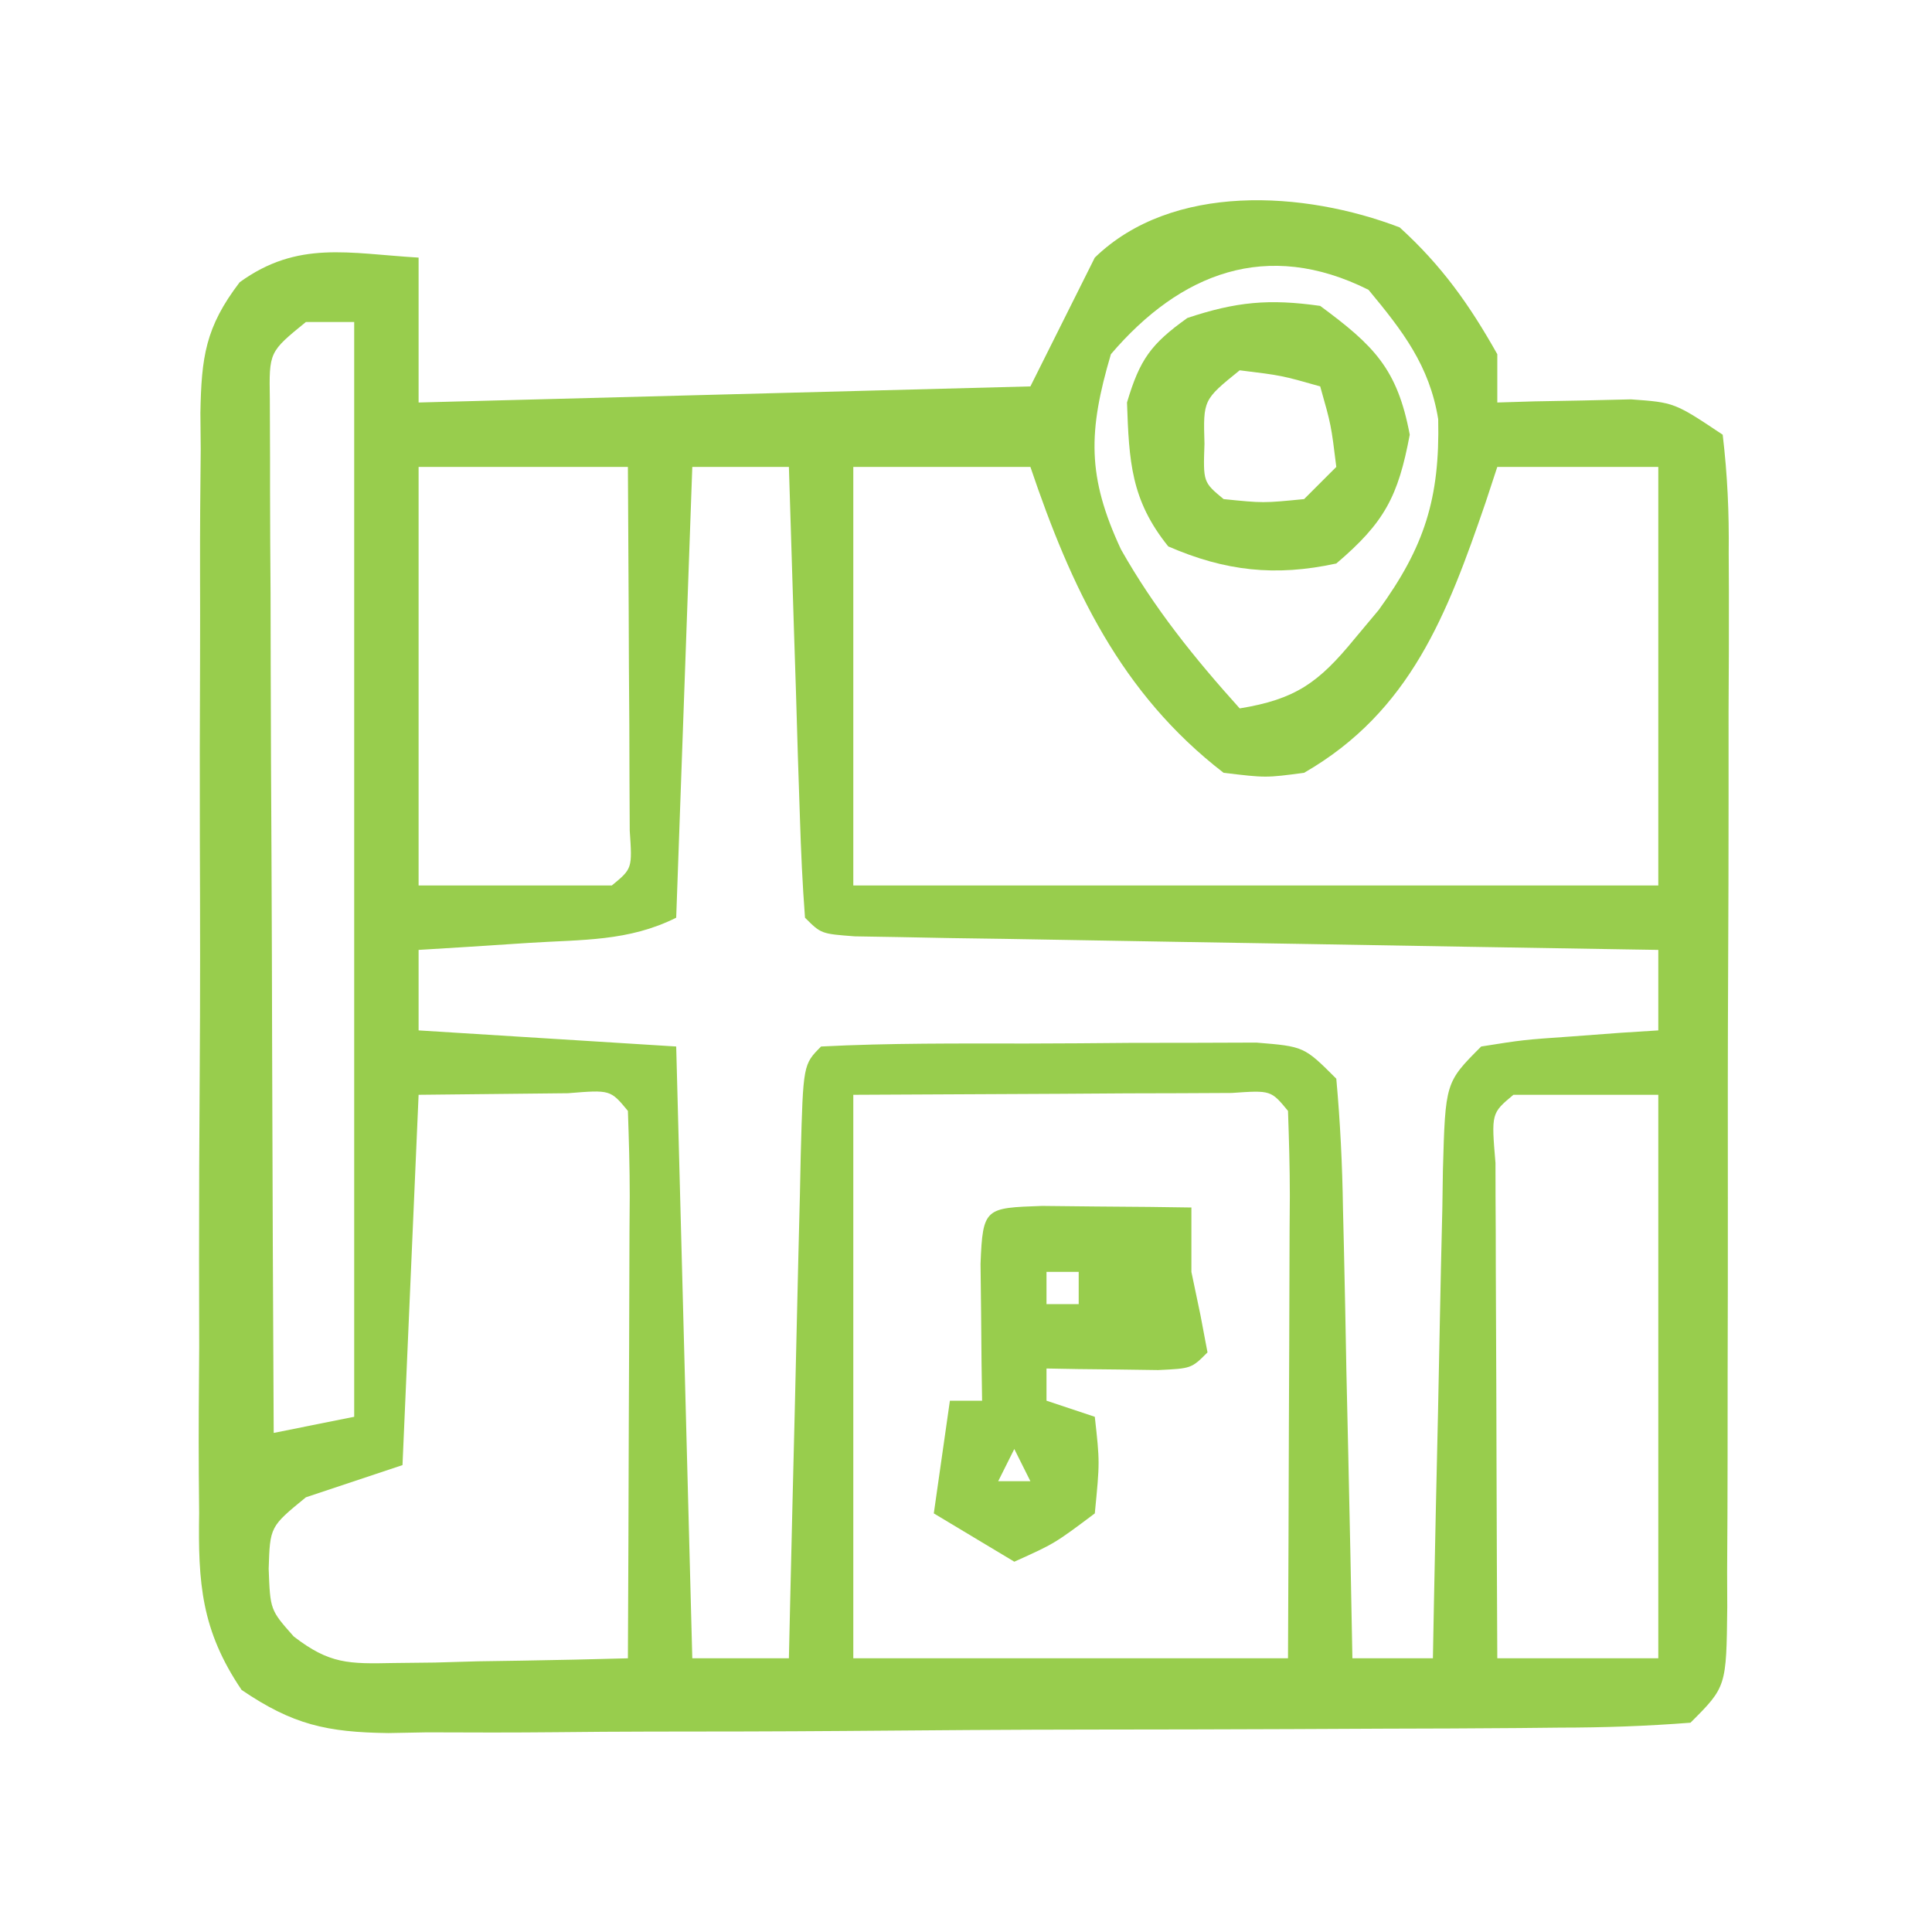 <?xml version="1.0" encoding="UTF-8"?>
<svg version="1.1" xmlns="http://www.w3.org/2000/svg" width="120" height="120">
<path d="M0 0 C2.612 2.374 4.334 4.803 6.062 7.875 C6.062 8.865 6.062 9.855 6.062 10.875 C7.201 10.84 7.201 10.84 8.363 10.805 C9.357 10.787 10.351 10.769 11.375 10.75 C12.361 10.727 13.347 10.704 14.363 10.68 C17.062 10.875 17.062 10.875 20.062 12.875 C20.36 15.407 20.462 17.696 20.435 20.23 C20.438 20.988 20.442 21.746 20.446 22.527 C20.454 25.039 20.44 27.55 20.426 30.062 C20.425 31.804 20.426 33.545 20.427 35.286 C20.427 38.938 20.417 42.589 20.399 46.241 C20.376 50.929 20.375 55.617 20.382 60.305 C20.386 63.901 20.379 67.497 20.369 71.093 C20.365 72.822 20.364 74.551 20.366 76.279 C20.366 78.693 20.353 81.106 20.337 83.52 C20.34 84.239 20.342 84.958 20.345 85.698 C20.291 90.646 20.291 90.646 18.062 92.875 C15.319 93.089 12.675 93.179 9.928 93.181 C8.667 93.194 8.667 93.194 7.381 93.207 C4.591 93.231 1.801 93.24 -0.988 93.246 C-2.924 93.255 -4.86 93.264 -6.795 93.273 C-10.858 93.29 -14.921 93.298 -18.984 93.301 C-24.19 93.306 -29.395 93.344 -34.6 93.389 C-38.601 93.419 -42.601 93.426 -46.601 93.427 C-48.52 93.431 -50.439 93.444 -52.358 93.465 C-55.044 93.492 -57.729 93.487 -60.415 93.474 C-61.208 93.489 -62 93.504 -62.816 93.519 C-66.635 93.469 -68.75 93.002 -71.931 90.84 C-74.445 87.125 -74.637 84.182 -74.569 79.844 C-74.576 79.049 -74.583 78.255 -74.59 77.437 C-74.607 74.821 -74.588 72.206 -74.566 69.59 C-74.567 67.768 -74.57 65.946 -74.574 64.125 C-74.577 60.311 -74.562 56.497 -74.534 52.683 C-74.5 47.795 -74.506 42.907 -74.525 38.019 C-74.536 34.259 -74.527 30.499 -74.512 26.739 C-74.507 24.936 -74.507 23.134 -74.513 21.331 C-74.519 18.813 -74.498 16.296 -74.471 13.777 C-74.477 13.033 -74.484 12.288 -74.491 11.521 C-74.427 8.056 -74.182 6.195 -72.052 3.406 C-68.433 0.786 -65.287 1.619 -60.938 1.875 C-60.938 4.845 -60.938 7.815 -60.938 10.875 C-48.398 10.545 -35.858 10.215 -22.938 9.875 C-21.617 7.235 -20.297 4.595 -18.938 1.875 C-14.131 -2.786 -5.934 -2.273 0 0 Z M-17.938 7.875 C-19.353 12.672 -19.423 15.476 -17.312 20 C-15.242 23.663 -12.747 26.753 -9.938 29.875 C-6.465 29.311 -5.024 28.266 -2.812 25.562 C-2.315 24.968 -1.817 24.374 -1.305 23.762 C1.532 19.847 2.501 16.845 2.391 11.91 C1.854 8.583 0.174 6.421 -1.938 3.875 C-8.245 0.721 -13.621 2.821 -17.938 7.875 Z M-67.938 5.875 C-70.226 7.735 -70.226 7.735 -70.178 10.659 C-70.174 11.845 -70.169 13.031 -70.165 14.252 C-70.165 14.906 -70.165 15.56 -70.165 16.234 C-70.164 18.398 -70.148 20.562 -70.133 22.727 C-70.129 24.226 -70.126 25.725 -70.124 27.224 C-70.117 31.173 -70.097 35.122 -70.075 39.071 C-70.054 43.099 -70.045 47.128 -70.035 51.156 C-70.014 59.063 -69.98 66.969 -69.938 74.875 C-67.463 74.38 -67.463 74.38 -64.938 73.875 C-64.938 51.435 -64.938 28.995 -64.938 5.875 C-65.927 5.875 -66.918 5.875 -67.938 5.875 Z M-60.938 14.875 C-60.938 23.455 -60.938 32.035 -60.938 40.875 C-56.977 40.875 -53.017 40.875 -48.938 40.875 C-47.664 39.826 -47.664 39.826 -47.824 37.467 C-47.832 35.903 -47.832 35.903 -47.84 34.309 C-47.843 33.184 -47.846 32.059 -47.85 30.9 C-47.858 29.716 -47.866 28.532 -47.875 27.312 C-47.88 26.125 -47.884 24.937 -47.889 23.713 C-47.901 20.767 -47.918 17.821 -47.938 14.875 C-52.227 14.875 -56.517 14.875 -60.938 14.875 Z M-43.938 14.875 C-44.267 24.115 -44.597 33.355 -44.938 42.875 C-47.899 44.356 -50.773 44.228 -54.062 44.438 C-55.344 44.521 -56.625 44.605 -57.945 44.691 C-58.933 44.752 -59.92 44.813 -60.938 44.875 C-60.938 46.525 -60.938 48.175 -60.938 49.875 C-55.657 50.205 -50.377 50.535 -44.938 50.875 C-44.608 63.415 -44.278 75.955 -43.938 88.875 C-41.958 88.875 -39.977 88.875 -37.938 88.875 C-37.912 87.759 -37.887 86.644 -37.862 85.494 C-37.768 81.37 -37.667 77.246 -37.565 73.122 C-37.522 71.334 -37.48 69.546 -37.44 67.759 C-37.383 65.194 -37.319 62.63 -37.254 60.066 C-37.237 59.262 -37.22 58.458 -37.203 57.63 C-37.051 51.989 -37.051 51.989 -35.938 50.875 C-31.68 50.657 -27.417 50.689 -23.155 50.69 C-21.012 50.688 -18.871 50.669 -16.729 50.65 C-15.372 50.647 -14.016 50.645 -12.66 50.645 C-11.42 50.64 -10.18 50.636 -8.903 50.632 C-5.938 50.875 -5.938 50.875 -3.938 52.875 C-3.692 55.595 -3.564 58.221 -3.523 60.945 C-3.504 61.742 -3.485 62.538 -3.465 63.358 C-3.405 65.905 -3.359 68.453 -3.312 71 C-3.274 72.725 -3.235 74.451 -3.195 76.176 C-3.099 80.409 -3.015 84.642 -2.938 88.875 C-1.288 88.875 0.362 88.875 2.062 88.875 C2.082 87.795 2.102 86.715 2.123 85.602 C2.199 81.602 2.287 77.603 2.38 73.604 C2.418 71.872 2.453 70.139 2.484 68.407 C2.53 65.919 2.588 63.432 2.648 60.945 C2.66 60.168 2.672 59.391 2.683 58.59 C2.835 53.103 2.835 53.103 5.062 50.875 C7.664 50.461 7.664 50.461 10.688 50.25 C11.69 50.175 12.693 50.1 13.727 50.023 C14.497 49.974 15.268 49.925 16.062 49.875 C16.062 48.225 16.062 46.575 16.062 44.875 C15.089 44.86 15.089 44.86 14.095 44.844 C7.364 44.736 0.632 44.621 -6.099 44.503 C-8.615 44.459 -11.13 44.418 -13.645 44.378 C-17.252 44.32 -20.858 44.256 -24.465 44.191 C-25.597 44.175 -26.729 44.158 -27.896 44.141 C-28.937 44.121 -29.978 44.101 -31.051 44.08 C-31.972 44.065 -32.894 44.049 -33.843 44.033 C-35.938 43.875 -35.938 43.875 -36.938 42.875 C-37.096 40.804 -37.189 38.728 -37.254 36.652 C-37.296 35.392 -37.338 34.132 -37.381 32.834 C-37.421 31.493 -37.46 30.153 -37.5 28.812 C-37.543 27.468 -37.587 26.124 -37.631 24.779 C-37.737 21.478 -37.839 18.177 -37.938 14.875 C-39.917 14.875 -41.898 14.875 -43.938 14.875 Z M-33.938 14.875 C-33.938 23.455 -33.938 32.035 -33.938 40.875 C-17.438 40.875 -0.938 40.875 16.062 40.875 C16.062 32.295 16.062 23.715 16.062 14.875 C12.762 14.875 9.463 14.875 6.062 14.875 C5.82 15.611 5.578 16.347 5.328 17.105 C2.962 23.993 0.673 30.069 -5.938 33.875 C-8.312 34.191 -8.312 34.191 -10.938 33.875 C-17.339 28.94 -20.412 22.348 -22.938 14.875 C-26.567 14.875 -30.198 14.875 -33.938 14.875 Z M-60.938 53.875 C-61.267 61.465 -61.597 69.055 -61.938 76.875 C-63.917 77.535 -65.897 78.195 -67.938 78.875 C-70.167 80.697 -70.167 80.697 -70.25 83.312 C-70.155 85.872 -70.155 85.872 -68.696 87.517 C-66.466 89.239 -65.281 89.224 -62.488 89.168 C-61.217 89.153 -61.217 89.153 -59.92 89.139 C-58.598 89.101 -58.598 89.101 -57.25 89.062 C-56.357 89.049 -55.465 89.035 -54.545 89.021 C-52.342 88.986 -50.14 88.937 -47.938 88.875 C-47.913 84.051 -47.895 79.227 -47.883 74.404 C-47.878 72.761 -47.871 71.119 -47.862 69.477 C-47.85 67.121 -47.844 64.766 -47.84 62.41 C-47.835 61.672 -47.83 60.933 -47.824 60.172 C-47.824 58.406 -47.876 56.64 -47.938 54.875 C-49.023 53.562 -49.023 53.562 -51.66 53.777 C-52.762 53.789 -53.864 53.801 -55 53.812 C-57.939 53.843 -57.939 53.843 -60.938 53.875 Z M-33.938 53.875 C-33.938 65.425 -33.938 76.975 -33.938 88.875 C-25.027 88.875 -16.117 88.875 -6.938 88.875 C-6.915 84.051 -6.895 79.227 -6.883 74.404 C-6.878 72.761 -6.871 71.119 -6.862 69.477 C-6.85 67.121 -6.844 64.766 -6.84 62.41 C-6.835 61.672 -6.83 60.933 -6.824 60.172 C-6.824 58.406 -6.876 56.64 -6.938 54.875 C-7.997 53.591 -7.997 53.591 -10.438 53.761 C-12.064 53.769 -12.064 53.769 -13.723 53.777 C-15.303 53.781 -15.303 53.781 -16.914 53.785 C-18.937 53.799 -18.937 53.799 -21 53.812 C-25.269 53.833 -29.539 53.854 -33.938 53.875 Z M7.062 53.875 C5.689 55.021 5.689 55.021 5.949 58.11 C5.949 59.543 5.955 60.977 5.965 62.41 C5.966 63.163 5.968 63.917 5.969 64.693 C5.975 67.108 5.987 69.523 6 71.938 C6.005 73.571 6.01 75.204 6.014 76.838 C6.025 80.85 6.042 84.863 6.062 88.875 C9.363 88.875 12.662 88.875 16.062 88.875 C16.062 77.325 16.062 65.775 16.062 53.875 C13.092 53.875 10.123 53.875 7.062 53.875 Z " fill="#98CD4D" transform="translate(86.938,14.125)"/>
<path d="M0 0 C1.653 0.017 1.653 0.017 3.34 0.035 C4.997 0.049 4.997 0.049 6.688 0.062 C7.542 0.074 8.397 0.086 9.277 0.098 C9.277 1.418 9.277 2.738 9.277 4.098 C9.463 4.985 9.649 5.871 9.84 6.785 C9.984 7.548 10.129 8.311 10.277 9.098 C9.277 10.098 9.277 10.098 7.211 10.195 C6.387 10.184 5.564 10.172 4.715 10.16 C3.889 10.151 3.062 10.142 2.211 10.133 C1.573 10.121 0.935 10.11 0.277 10.098 C0.277 10.758 0.277 11.418 0.277 12.098 C1.267 12.428 2.257 12.758 3.277 13.098 C3.59 15.91 3.59 15.91 3.277 19.098 C0.777 20.973 0.777 20.973 -1.723 22.098 C-3.373 21.108 -5.023 20.118 -6.723 19.098 C-6.393 16.788 -6.063 14.478 -5.723 12.098 C-5.063 12.098 -4.403 12.098 -3.723 12.098 C-3.734 11.315 -3.746 10.533 -3.758 9.727 C-3.767 8.715 -3.776 7.703 -3.785 6.66 C-3.797 5.651 -3.808 4.641 -3.82 3.602 C-3.684 0.094 -3.528 0.127 0 0 Z M0.277 4.098 C0.277 4.758 0.277 5.418 0.277 6.098 C0.937 6.098 1.597 6.098 2.277 6.098 C2.277 5.438 2.277 4.778 2.277 4.098 C1.617 4.098 0.957 4.098 0.277 4.098 Z M-1.723 15.098 C-2.053 15.758 -2.383 16.418 -2.723 17.098 C-2.063 17.098 -1.403 17.098 -0.723 17.098 C-1.053 16.438 -1.383 15.778 -1.723 15.098 Z " fill="#98CD4D" transform="translate(64.723,74.902)"/>
<path d="M0 0 C3.329 2.46 4.793 3.896 5.562 8 C4.842 11.843 3.991 13.458 1 16 C-2.779 16.821 -5.908 16.476 -9.438 14.938 C-11.76 12.057 -11.872 9.644 -12 6 C-11.203 3.319 -10.513 2.366 -8.25 0.75 C-5.225 -0.258 -3.174 -0.453 0 0 Z M-5 4 C-7.268 5.833 -7.268 5.833 -7.188 8.562 C-7.27 10.947 -7.27 10.947 -6 12 C-3.542 12.25 -3.542 12.25 -1 12 C-0.34 11.34 0.32 10.68 1 10 C0.68 7.397 0.68 7.397 0 5 C-2.397 4.32 -2.397 4.32 -5 4 Z " fill="#98CD4D" transform="translate(82,19)"/>
</svg>

